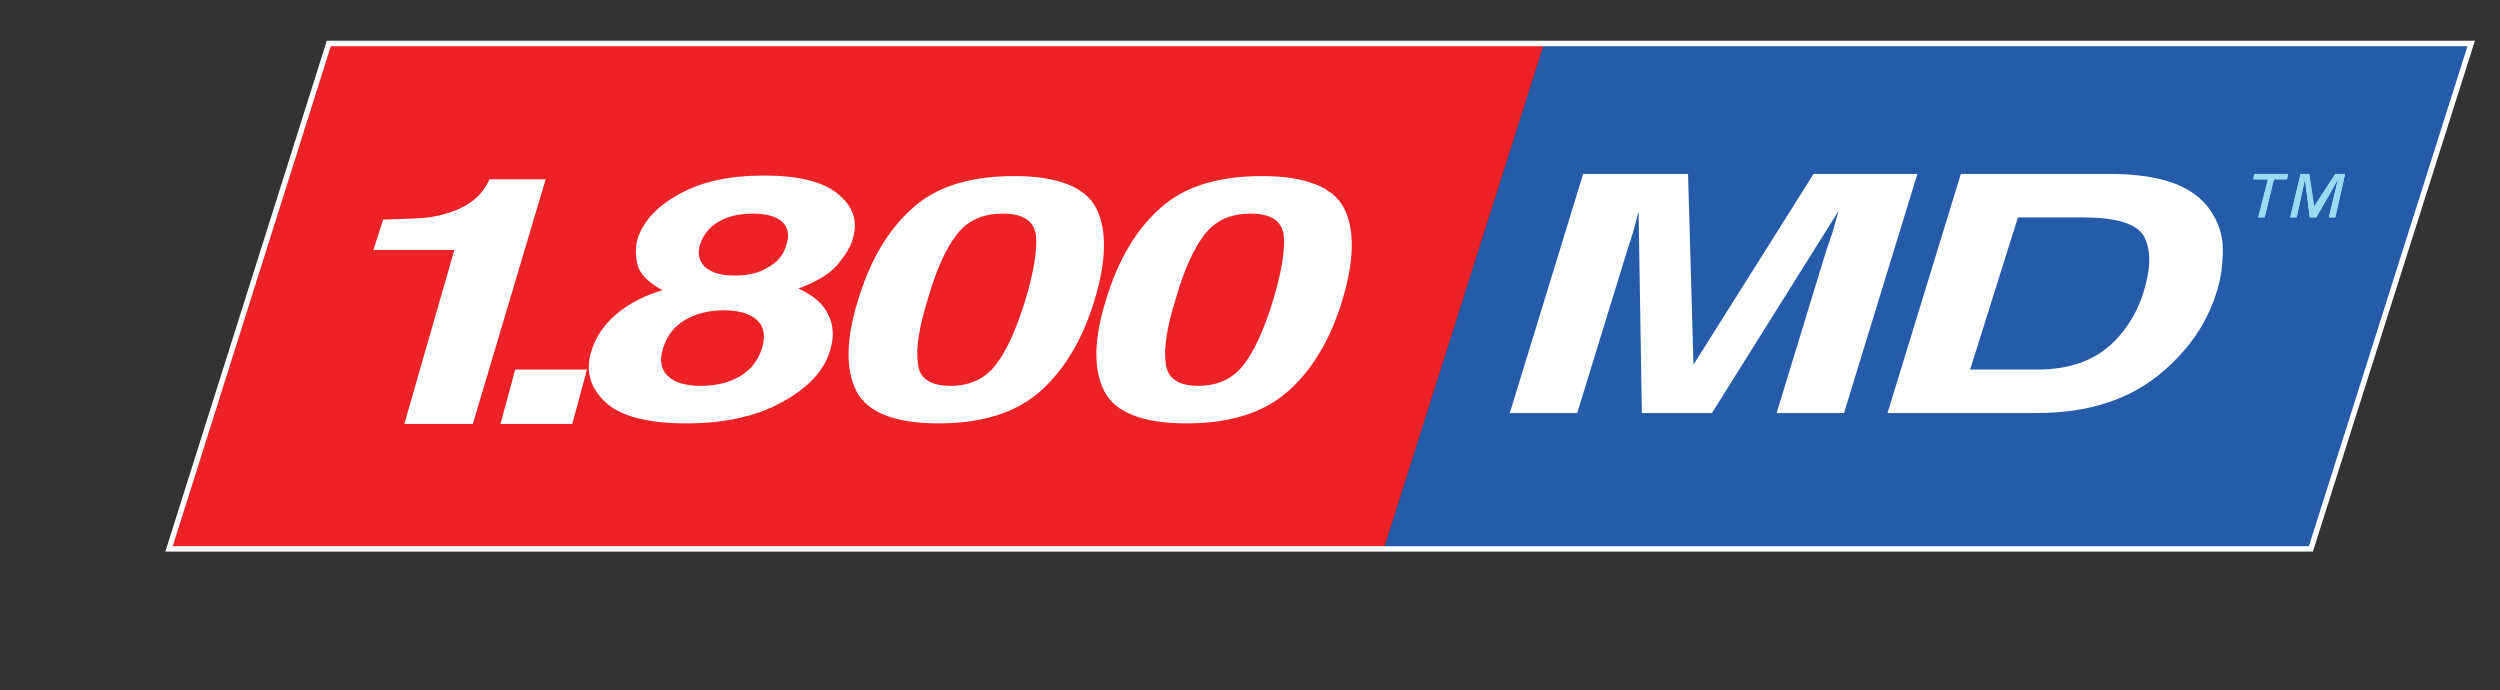 <?xml version="1.0" encoding="utf-8"?>
<!-- Generator: Adobe Illustrator 19.0.0, SVG Export Plug-In . SVG Version: 6.00 Build 0)  -->
<svg version="1.2" baseProfile="tiny" xmlns="http://www.w3.org/2000/svg" xmlns:xlink="http://www.w3.org/1999/xlink" x="0px"
	 y="0px" viewBox="0 0 460 127" xml:space="preserve">
<rect x="0" y="0" width="460" height="127" fill="#333333" stroke="none"/>
<g id="Layer_1">
	<g id="XMLID_56_">
		<polygon id="XMLID_85_" fill-rule="evenodd" fill="#265BAA" points="425.2,101 254.6,101 284.1,8 454.7,8 		"/>
		<polygon id="XMLID_84_" fill-rule="evenodd" fill="#EC2227" points="254.6,101 31.1,101 60.5,8 284.1,8 		"/>
		<path id="XMLID_74_" fill-rule="evenodd" fill="#FFFFFF" d="M247,55.2c-2.2,7.3-5.6,12.9-10,16.8c-4.4,3.9-10.6,5.9-18.7,5.9
			c-8,0-13.1-2-15.1-5.9c-2-3.9-2-9.5,0.3-16.8c2.2-7.3,5.5-12.9,10-16.9c4.4-4,10.7-5.9,18.7-5.9c8,0,13.1,2,15.1,5.9
			C249.3,42.3,249.2,47.9,247,55.2 M220.5,71c3.7,0,6.5-1.4,8.5-4.1c2-2.7,3.7-6.6,5.3-11.8c1.6-5.4,2.2-9.4,1.9-11.9
			c-0.4-2.6-2.4-3.9-6.1-3.9c-3.7,0-6.5,1.3-8.5,3.9c-2,2.6-3.8,6.6-5.3,11.9c-1.6,5.1-2.2,9-1.8,11.8C214.8,69.6,216.8,71,220.5,71
			z M201.4,55.2c-2.2,7.3-5.6,12.9-10,16.8c-4.4,3.9-10.6,5.9-18.7,5.9c-8,0-13.1-2-15.1-5.9c-2-3.9-2-9.5,0.3-16.8
			c2.2-7.3,5.5-12.9,10-16.9c4.4-4,10.7-5.9,18.7-5.9c8,0,13.1,2,15.1,5.9C203.7,42.3,203.6,47.9,201.4,55.2z M174.9,71
			c3.7,0,6.5-1.4,8.5-4.1c2-2.7,3.7-6.6,5.3-11.8c1.6-5.4,2.2-9.4,1.9-11.9c-0.4-2.6-2.4-3.9-6.1-3.9c-3.7,0-6.5,1.3-8.5,3.9
			c-2,2.6-3.8,6.6-5.3,11.9c-1.6,5.1-2.2,9-1.8,11.8C169.1,69.6,171.2,71,174.9,71z M135.2,50.7c2.5,0,4.6-0.5,6.3-1.6
			c1.7-1,2.8-2.4,3.2-4.1c0.6-1.8,0.3-3.2-0.8-4.2c-1.1-1-2.9-1.5-5.4-1.5c-2.5,0-4.6,0.5-6.3,1.5c-1.7,1-2.8,2.4-3.4,4.2
			c-0.5,1.7-0.2,3,0.9,4.1C130.9,50.2,132.7,50.7,135.2,50.7z M121.9,53.4c-2.6-1.4-4.2-3-4.6-4.7c-0.4-1.7-0.4-3.2,0-4.7
			c1-3.2,3.5-6,7.7-8.3c4.1-2.3,9.3-3.4,15.6-3.4c6.3,0,10.8,1.1,13.6,3.4c2.8,2.3,3.7,5,2.7,8.3c-0.4,1.5-1.4,3-2.8,4.7
			c-1.4,1.7-3.8,3.1-7.2,4.4c2.7,1.2,4.6,2.8,5.5,4.8c1,2,1.1,4.2,0.3,6.7c-1.1,3.7-4.1,6.8-8.8,9.4c-4.7,2.6-10.6,3.9-17.7,3.9
			c-7,0-12-1.3-14.8-3.9c-2.8-2.6-3.7-5.7-2.6-9.4c0.8-2.5,2.2-4.7,4.5-6.7C115.6,55.9,118.5,54.4,121.9,53.4z M129,71
			c2.8,0,5.2-0.6,7.2-1.8c2-1.2,3.3-2.9,4-5.1c0.7-2.3,0.4-4-0.9-5.2c-1.3-1.2-3.3-1.8-6.1-1.8c-2.8,0-5.2,0.6-7.2,1.8
			c-2,1.2-3.3,2.9-4,5.2c-0.7,2.2-0.4,3.9,0.9,5.1C124.1,70.4,126.2,71,129,71z M92.1,78l2.7-10h13.2l-2.7,10H92.1z M83.6,46H68.7
			l1.8-5.6c4-0.1,6.8-0.2,8.4-0.4c2.6-0.4,4.9-1.1,6.8-2.2c1.3-0.8,2.5-1.7,3.4-3.1c0.6-0.8,0.9-1.7,1-1.7h10.3L87,78H74.4L83.6,46z
			"/>
		<g id="XMLID_58_">
			<path id="XMLID_70_" fill-rule="evenodd" fill="#FFFFFF" d="M383,40h-11.7l-8.8,28h12.2c6.3,0,11.3-1.7,15.1-6
				c2.1-2.4,3.6-5,4.6-8.2c1.4-4.5,1.4-7.8,0.1-10.3c-1.3-2.4-5.3-3.5-11.3-3.5 M311.6,67.1L333.7,32h19.1l-13.5,44h-12.4l9.1-29.8
				l1.2-3.5l1.1-3.9L315,76h-12.9l-0.6-37.1l-1,3.8l-1.1,3.4L290.2,76h-12.4l13.5-44h19.3L311.6,67.1z M397.6,33
				c4.1,1,7.2,2.9,9.1,5.7c1.5,2.2,2.3,4.6,2.3,7.2c0,2.6-0.3,5.1-1,7.4c-1.8,6-5,10.6-9.6,14.7c-6.3,5.6-14.2,8-23.8,8h-27.3
				l13.5-44h27.3C392,32,395.2,32.4,397.6,33z"/>
			<g id="XMLID_59_">
				<g id="XMLID_65_">
					<path id="XMLID_68_" fill="#9BDBF2" d="M417.3,33h-2.7l0.2-1h6.2l-0.2,1h-2.4l-1.7,7h-1.2L417.3,33z"/>
					<path id="XMLID_66_" fill="#9BDBF2" d="M423.3,32h1.6l0.9,6h0l3.9-6h1.8l-1.8,8h-1.2l1.7-7h0l-4,7H425l-0.9-7h0l-1.5,7h-1.2
						L423.3,32z"/>
				</g>
				<g id="XMLID_60_">
					<path id="XMLID_63_" fill="#9BDBF2" d="M417.3,33h-2.7l0.2-1h6.2l-0.2,1h-2.4l-1.7,7h-1.2L417.3,33z"/>
					<path id="XMLID_61_" fill="#9BDBF2" d="M423.3,32h1.6l0.9,6h0l3.9-6h1.8l-1.8,8h-1.2l1.7-7h0l-4,7H425l-0.9-7h0l-1.5,7h-1.2
						L423.3,32z"/>
				</g>
			</g>
		</g>
		<path id="XMLID_57_" fill="#EC2227" d="M41.9,101.2"/>
	</g>
</g>
<g id="Layer_2">
	<polygon id="XMLID_55_" fill="none" stroke="#FFFFFF" stroke-miterlimit="10" points="60.5,8 454.7,8 425.2,101 31.1,101 	"/>
</g>
</svg>

